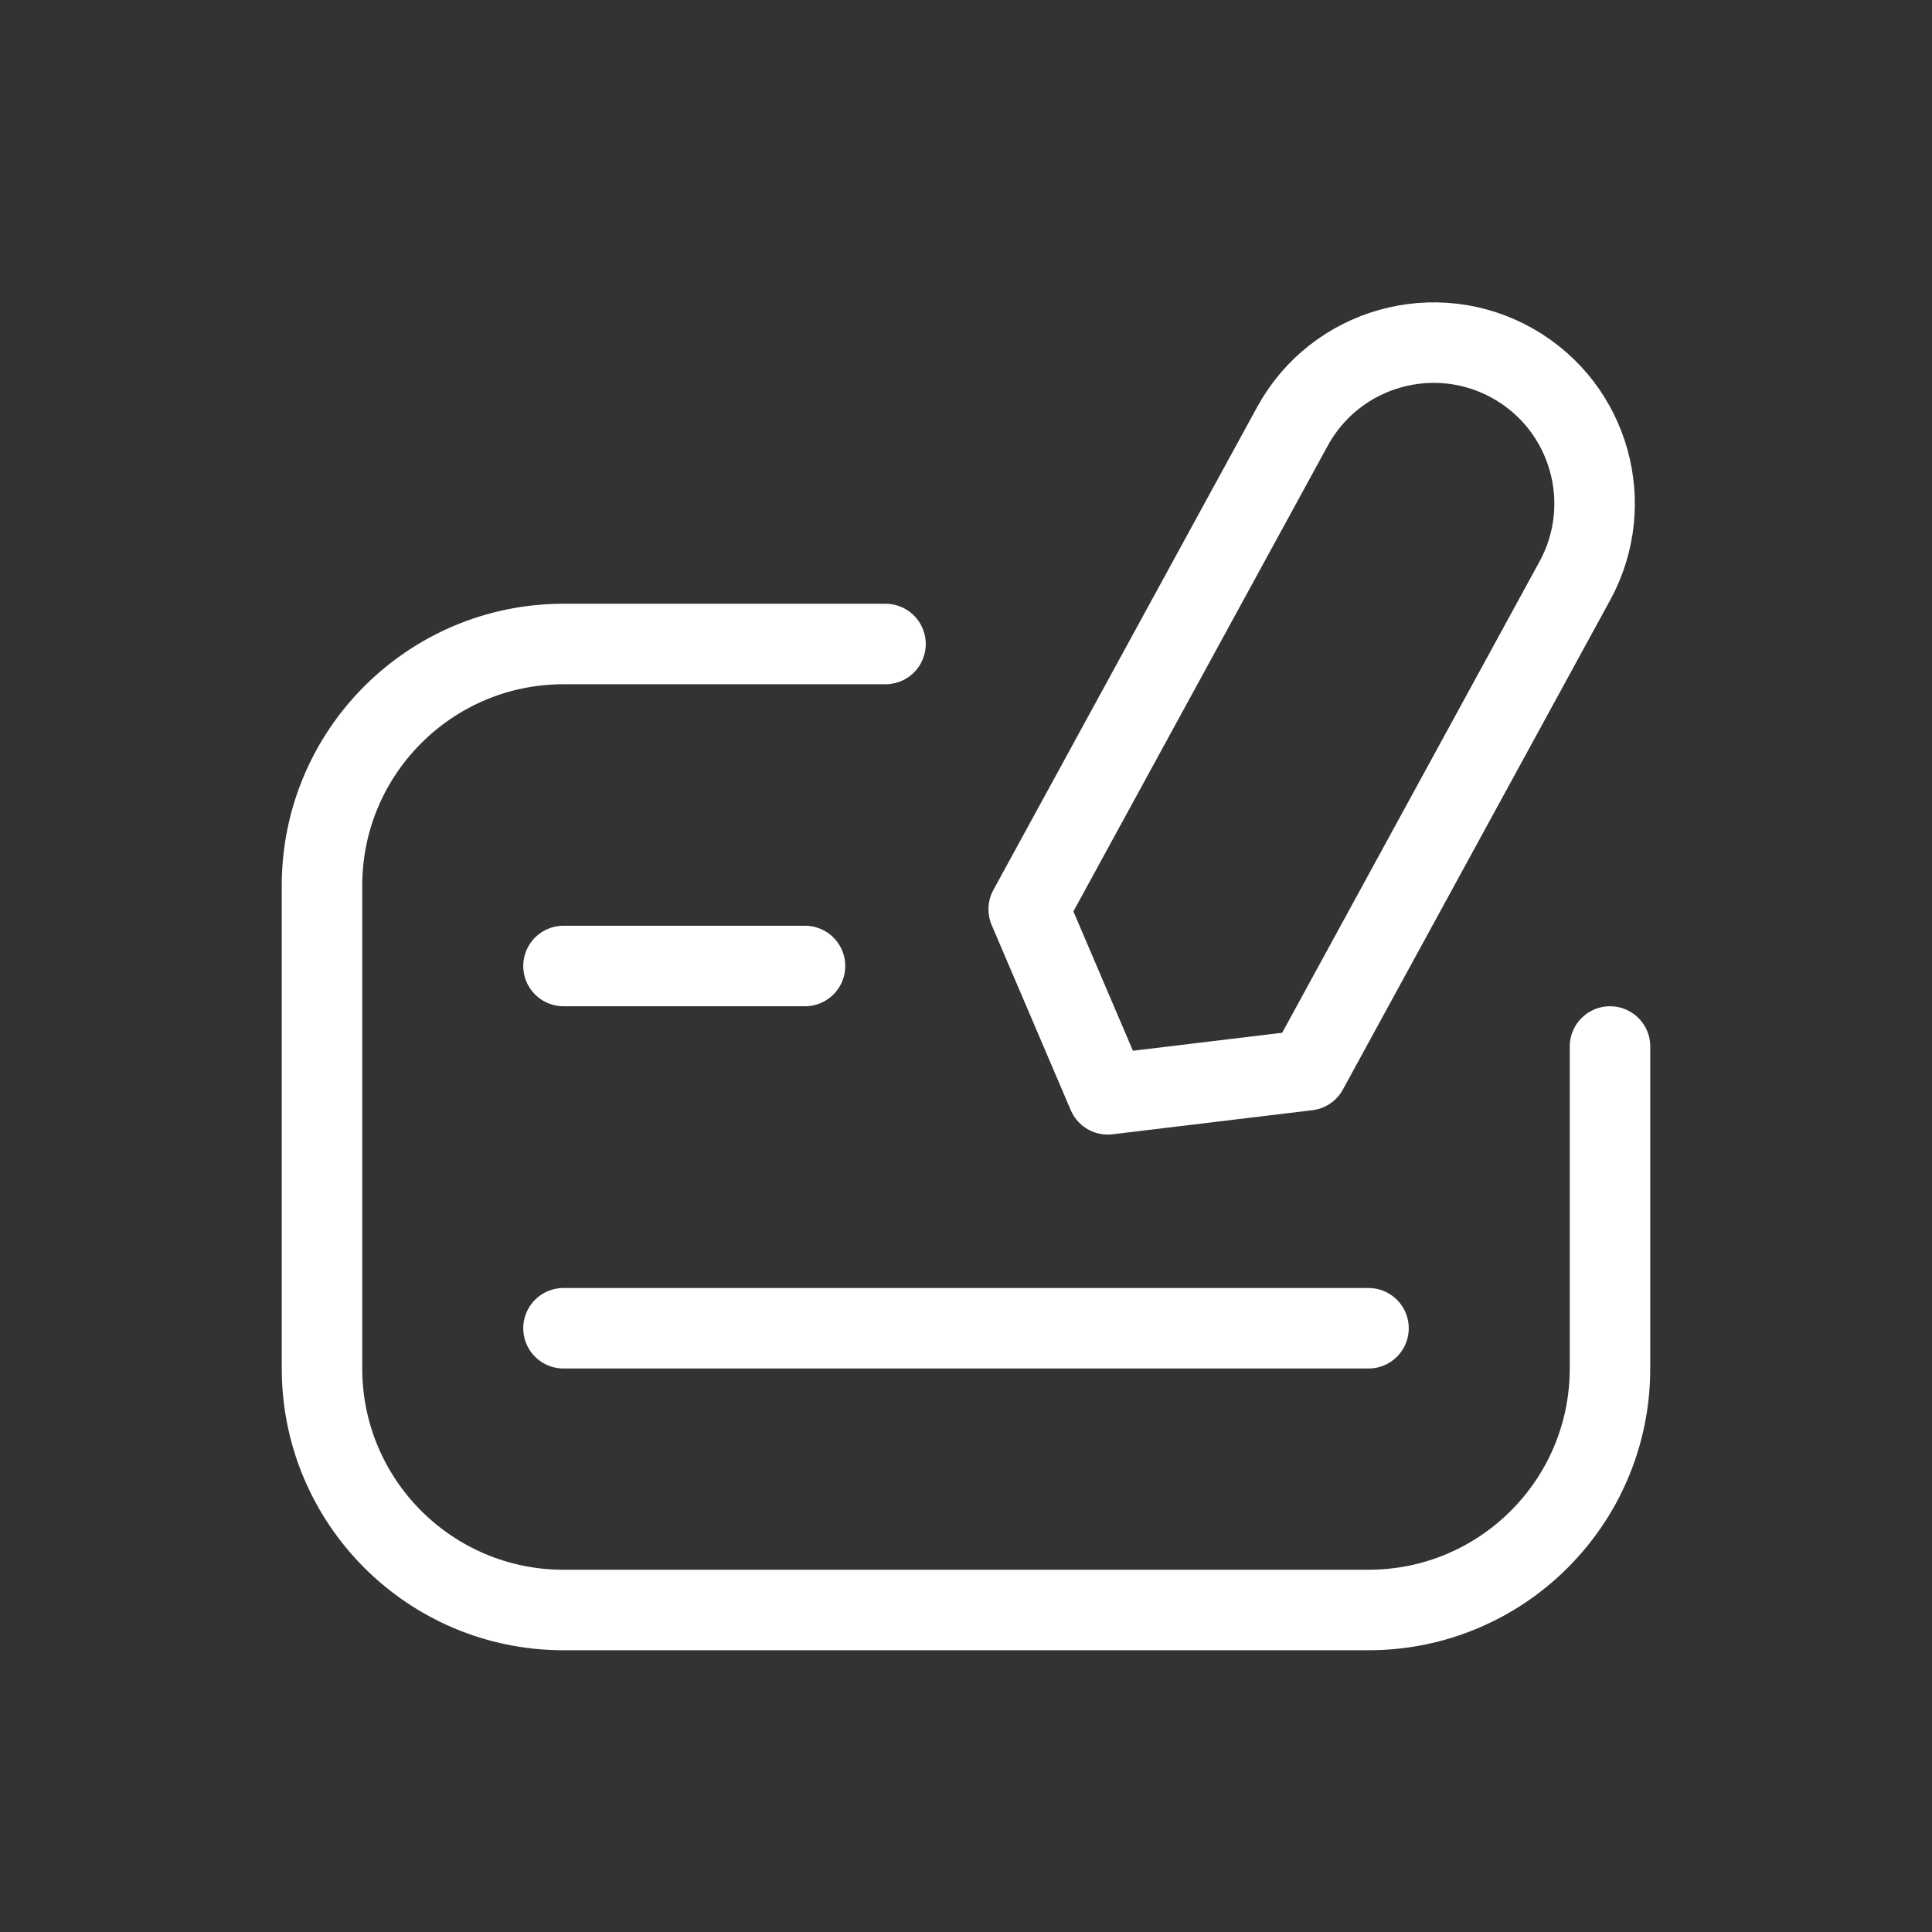 <svg width="24" height="24" viewBox="0 0 24 24" fill="none" xmlns="http://www.w3.org/2000/svg">
<rect x="0" y="0" width="24" height="24" fill="#333333" stroke="none"/>
<path d="M11 8H7C5.343 8 4 9.344 4 11V17C4 18.657 5.343 20 7 20H17C18.657 20 20 18.657 20 17V13M7 16.5H17M7 12H10M16.243 13.295L19.564 7.214C20.084 6.261 19.749 5.067 18.809 4.524C17.837 3.963 16.593 4.312 16.055 5.297L12.779 11.295L13.761 13.594L16.243 13.295Z" stroke="white" stroke-linecap="round" stroke-linejoin="round"/>
</svg>
